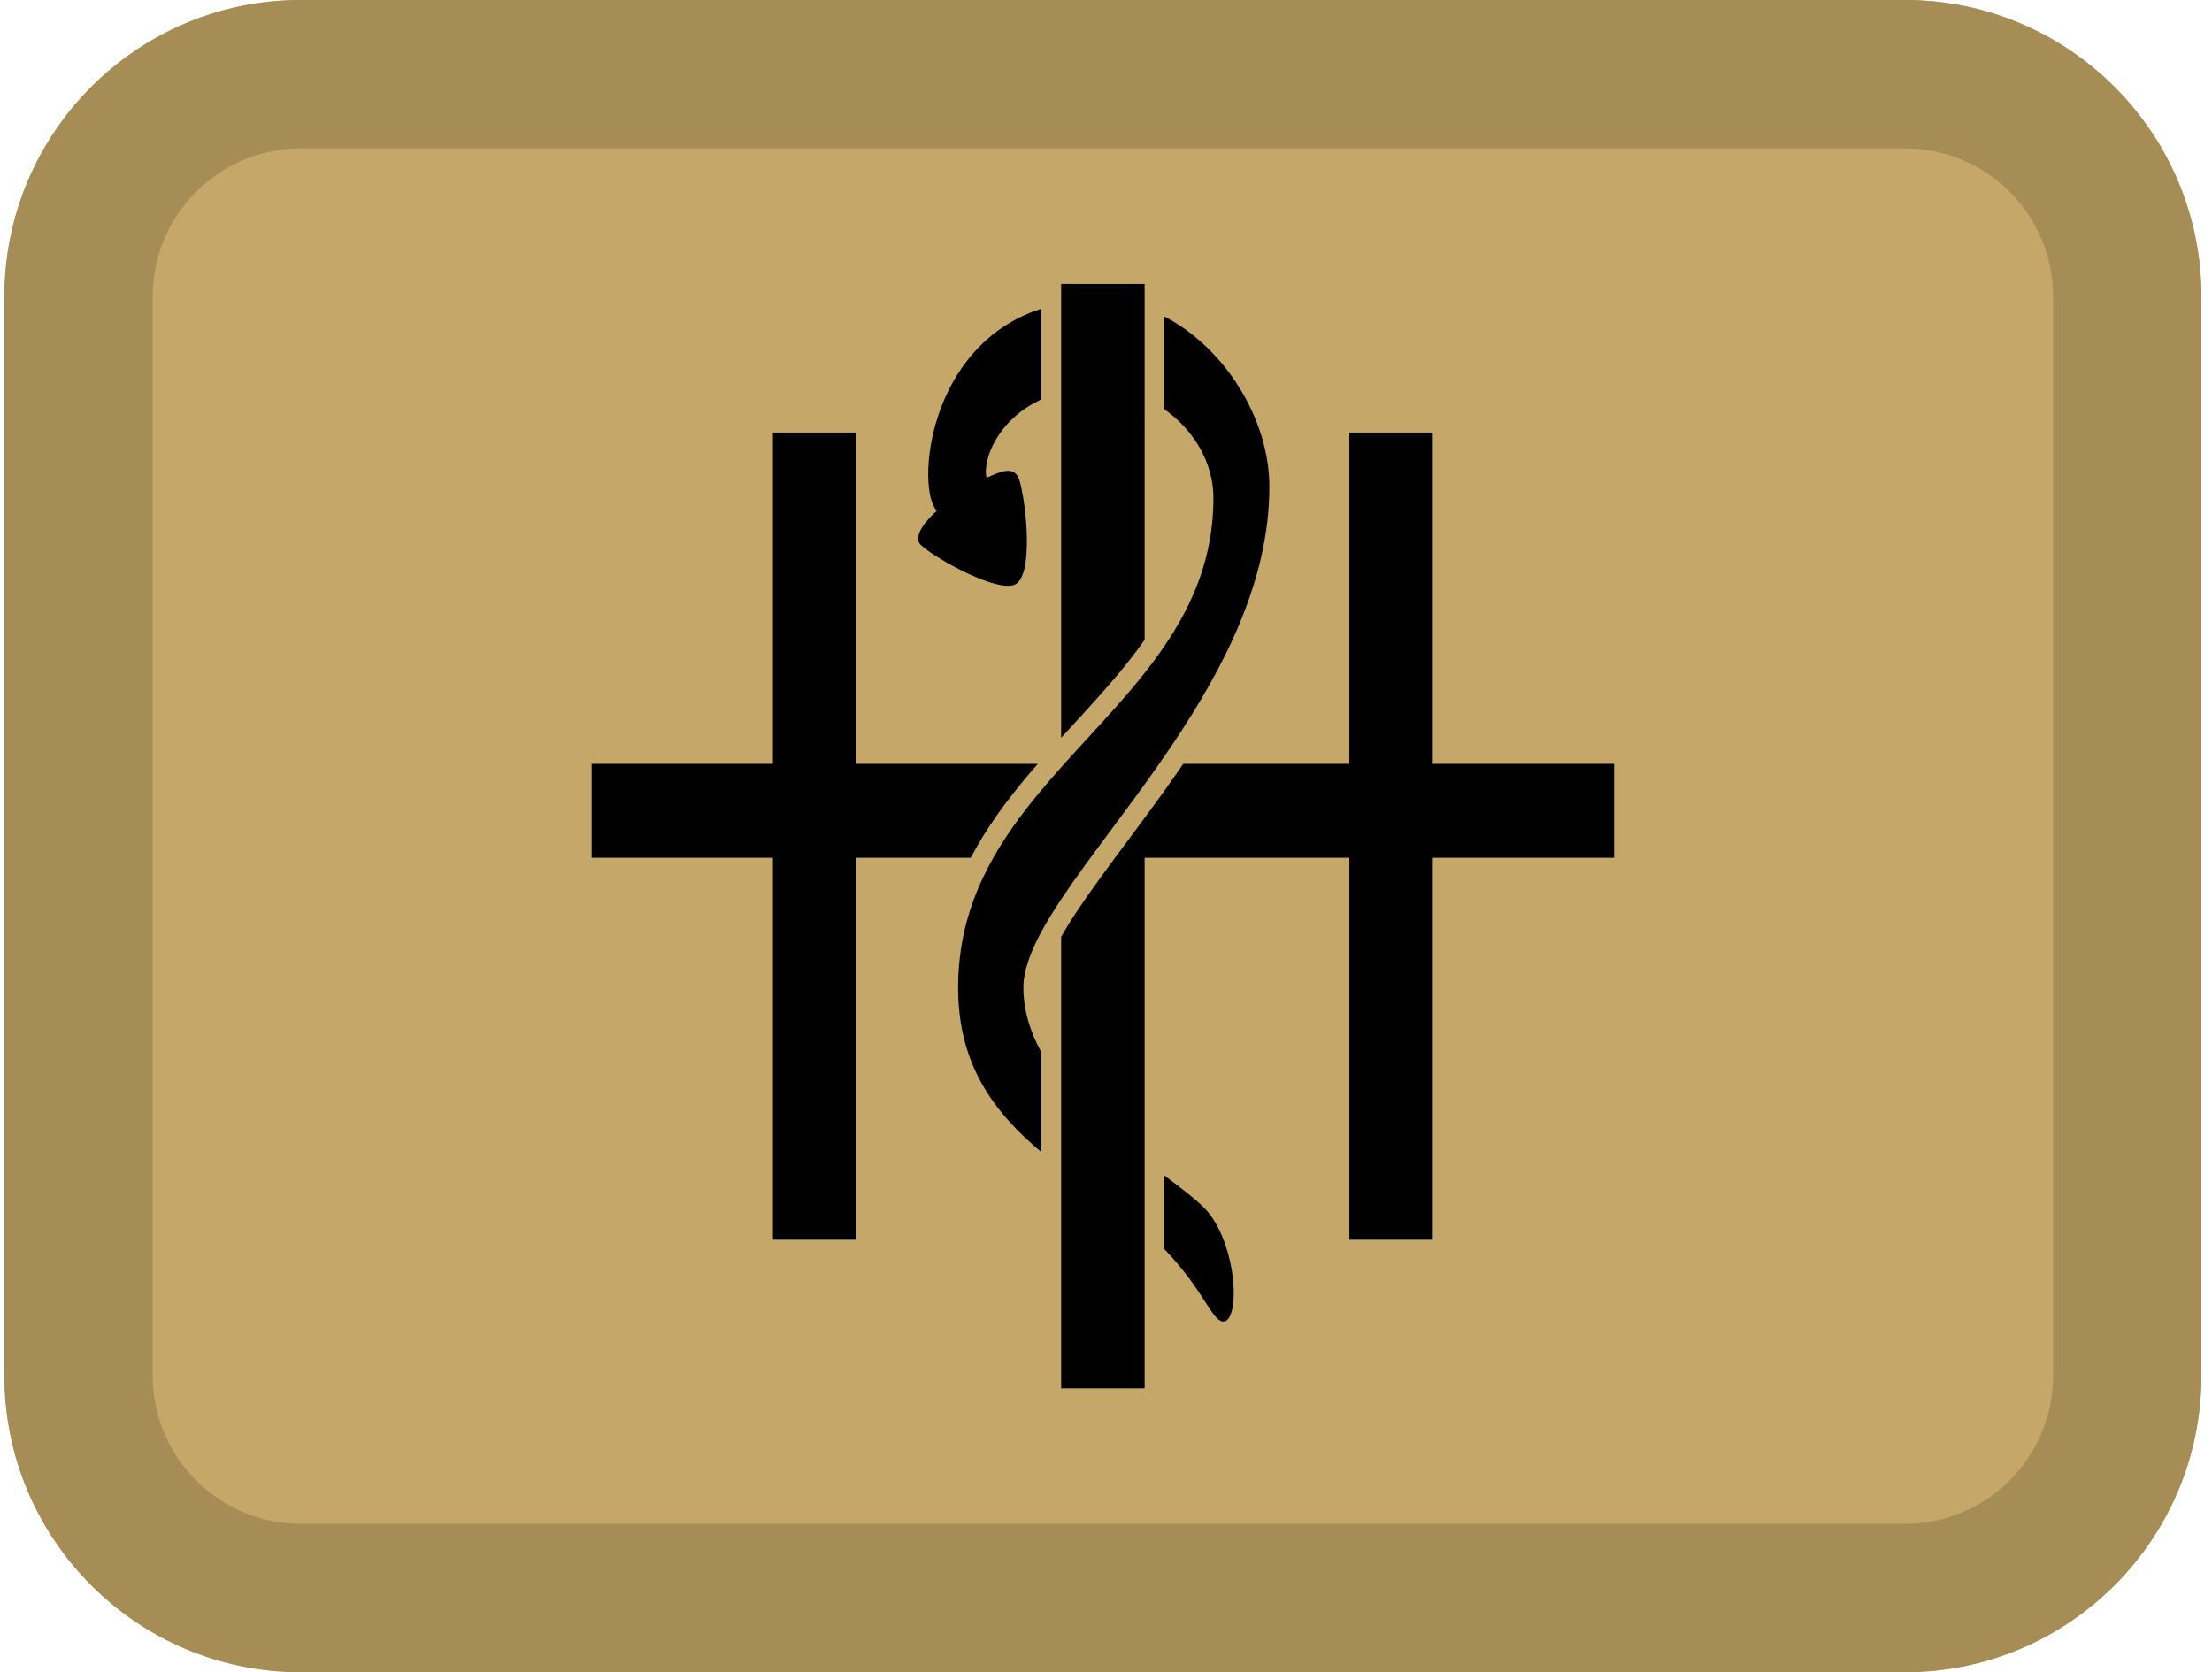 <svg width="164" height="124" viewBox="0 0 164 124" fill="none" xmlns="http://www.w3.org/2000/svg">
<path d="M0.326 22C0.326 9.85 10.169 0 22.311 0H141.229C153.371 0 163.214 9.85 163.214 22V102C163.214 114.15 153.371 124 141.229 124H22.311C10.169 124 0.326 114.15 0.326 102V22Z" fill="#C5A869"/>
<path fill-rule="evenodd" clip-rule="evenodd" d="M141.229 11H22.311C16.24 11 11.319 15.925 11.319 22V102C11.319 108.075 16.24 113 22.311 113H141.229C147.3 113 152.221 108.075 152.221 102V22C152.221 15.925 147.3 11 141.229 11ZM22.311 0C10.169 0 0.326 9.85 0.326 22V102C0.326 114.15 10.169 124 22.311 124H141.229C153.371 124 163.214 114.15 163.214 102V22C163.214 9.85 153.371 0 141.229 0H22.311Z" fill="#A68C55"/>
<path d="M78.675 21.052H84.863V21.06L84.862 21.06V31.108L84.863 31.109V47.45C84.498 47.97 84.112 48.484 83.71 48.993C82.431 50.615 81.004 52.17 79.53 53.777L79.475 53.837C79.21 54.126 78.943 54.417 78.675 54.71V21.052Z" fill="black"/>
<path d="M76.943 56.644H63.493V32.075H57.306V56.644H43.866V63.605H57.306V91.927H63.493V63.605H71.973C72.101 63.362 72.232 63.121 72.367 62.883C73.646 60.622 75.26 58.574 76.943 56.644Z" fill="black"/>
<path d="M78.675 69.469V102.95H84.863V63.605H100.042V91.927H106.23V63.605H119.672V56.644H106.23V32.075H100.042V56.644H87.726C87.533 56.926 87.339 57.206 87.145 57.484C85.93 59.225 84.693 60.887 83.534 62.445L83.532 62.447L83.53 62.45L83.528 62.452L83.528 62.453C82.166 64.283 80.921 65.958 79.896 67.498C79.434 68.192 79.025 68.849 78.675 69.469Z" fill="black"/>
<path d="M69.458 37.872C68.81 38.437 67.655 39.724 68.218 40.353C68.921 41.139 73.507 43.81 75.12 43.396C76.732 42.983 76.059 37.086 75.574 35.597C75.222 34.519 74.279 34.933 73.274 35.373C73.229 35.393 73.183 35.413 73.138 35.432C72.84 34.122 73.945 31.109 77.208 29.62V22.89C68.678 25.625 67.916 36.318 69.458 37.872Z" fill="black"/>
<path d="M90.891 97.952C91.903 97.346 91.651 92.644 89.679 90.015C89.145 89.303 87.889 88.348 86.341 87.17L86.331 87.162V92.632C87.842 94.194 88.738 95.58 89.366 96.552C90.04 97.595 90.405 98.16 90.891 97.952Z" fill="black"/>
<path d="M86.331 30.348V23.471C90.829 25.798 94.112 31.093 94.112 36.087C94.112 43.02 90.771 49.48 86.949 55.176C86.617 55.671 86.281 56.161 85.943 56.644C84.74 58.367 83.515 60.014 82.352 61.577L82.352 61.577C80.996 63.399 79.726 65.107 78.675 66.686C78.117 67.525 77.621 68.328 77.208 69.092C76.375 70.632 75.876 72.017 75.876 73.23C75.876 74.929 76.384 76.532 77.208 78.029V85.433C73.714 82.49 71.035 78.99 71.035 73.23C71.035 70.153 71.742 67.485 72.883 65.073C73.119 64.573 73.374 64.085 73.645 63.605C75.478 60.365 78.051 57.561 80.612 54.769C82.08 53.169 83.544 51.574 84.863 49.903C85.377 49.251 85.869 48.589 86.331 47.91C88.476 44.756 89.966 41.251 89.966 36.921C89.966 34.262 88.459 31.85 86.331 30.348Z" fill="black"/>
</svg>
